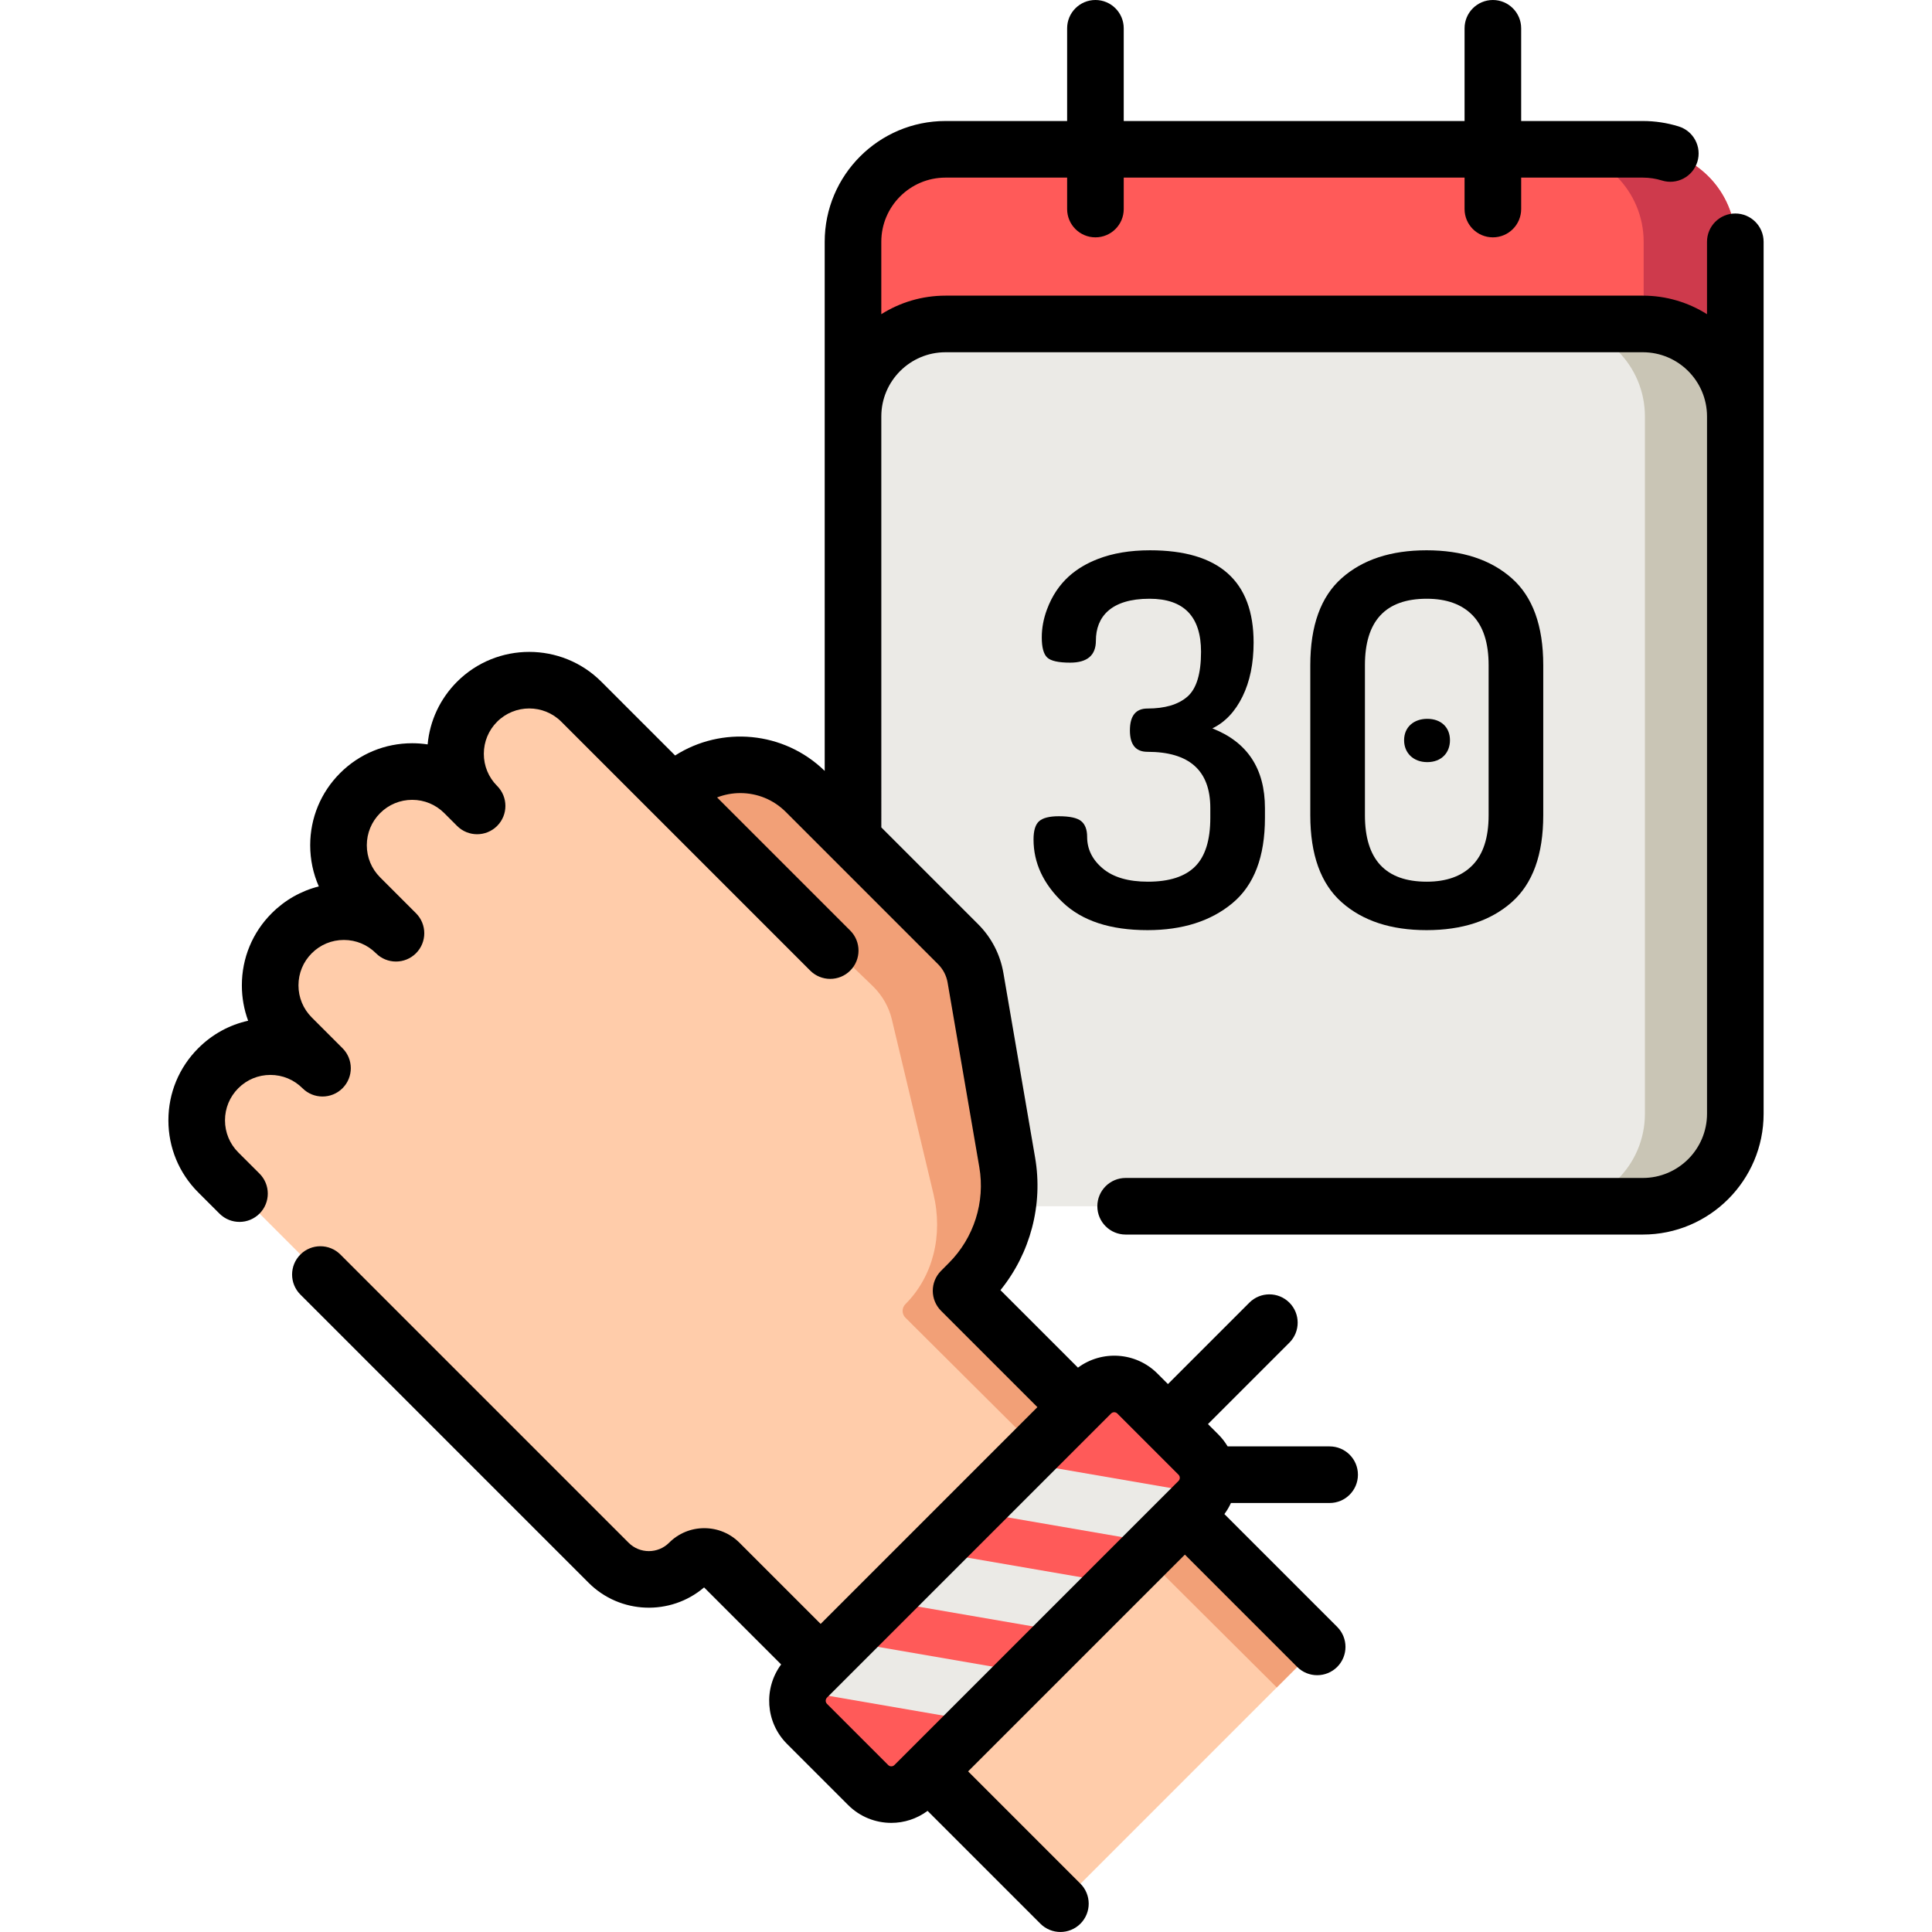 <?xml version="1.0" encoding="iso-8859-1"?>
<!-- Generator: Adobe Illustrator 19.0.0, SVG Export Plug-In . SVG Version: 6.00 Build 0)  -->
<svg xmlns="http://www.w3.org/2000/svg" xmlns:xlink="http://www.w3.org/1999/xlink" version="1.1" id="Capa_1" x="0px" y="0px" viewBox="0 0 512 512" style="enable-background:new 0 0 512 512;" xml:space="preserve" width="512" height="512">
<g>
	<g>
		<path style="fill:#FF5A59;" d="M435.408,273.39H250.609c-13.537,0-24.511-10.974-24.511-24.511V64.08    c0-13.537,10.974-24.511,24.511-24.511h184.799c13.537,0,24.511,10.974,24.511,24.511v184.799    C459.919,262.416,448.945,273.39,435.408,273.39z"/>
		<path style="fill:#CE3A4C;" d="M435.408,39.569h-24.333c13.537,0,24.511,10.974,24.511,24.511v184.799    c0,13.537-10.974,24.511-24.511,24.511h24.333c13.537,0,24.511-10.974,24.511-24.511V64.08    C459.919,50.543,448.945,39.569,435.408,39.569z"/>
		<path style="fill:#EBEAE6;" d="M435.408,319.667H250.609c-13.537,0-24.511-10.974-24.511-24.511V110.357    c0-13.537,10.974-24.511,24.511-24.511h184.799c13.537,0,24.511,10.974,24.511,24.511v184.799    C459.919,308.693,448.945,319.667,435.408,319.667z"/>
		<path style="fill:#C9C5B5;" d="M435.408,85.846h-24c13.537,0,24.511,10.974,24.511,24.511v184.799    c0,13.537-10.974,24.511-24.511,24.511h24c13.537,0,24.511-10.974,24.511-24.511V110.357    C459.919,96.82,448.945,85.846,435.408,85.846z"/>
	</g>
	<g>
		<path style="fill:#FFCCAA;" d="M254.738,342.077l2.064-2.064c8.379-8.379,12.168-20.305,10.161-31.984l-8.403-48.902    c-0.579-3.37-2.188-6.478-4.606-8.895l-40.361-40.361c-9.594-9.594-25.15-9.594-34.744,0l-0.419,0.419l-24.326-24.326    c-7.627-7.627-19.993-7.627-27.62,0l0,0c-7.627,7.627-7.627,19.993,0,27.62l-3.396-3.396c-7.627-7.627-19.993-7.627-27.62,0l0,0    c-7.627,7.627-7.627,19.993,0,27.62l9.508,9.508c-7.627-7.627-19.993-7.627-27.62,0l0,0c-7.627,7.627-7.627,19.993,0,27.62    l8.15,8.15c-7.627-7.627-19.993-7.627-27.62,0l0,0c-7.627,7.627-7.627,19.993,0,27.62l4.534,4.534l24.897,24.897l74.016,74.016    c5.89,5.89,15.438,5.89,21.328,0c2.222-2.222,5.823-2.222,8.045,0l90.348,90.348l68.053-68.053L254.738,342.077z"/>
		<path style="fill:#F2A077;" d="M254.738,342.077l2.064-2.064c8.379-8.379,12.168-20.305,10.161-31.984l-8.403-48.902    c-0.579-3.37-2.188-6.477-4.606-8.895l-40.361-40.361c-9.594-9.594-25.15-9.594-34.744,0l-0.419,0.419l53.021,51.187    c2.418,2.418,4.124,5.428,4.885,8.617l11.033,46.272c2.635,11.051-0.134,21.956-7.425,29.247c-0.991,0.991-0.99,2.599,0.004,3.589    l98.415,97.991l10.745-10.745L254.738,342.077z"/>
		<g>
			<path style="fill:#FF5A59;" d="M242.382,473.054l75.28-75.28c3.388-3.388,3.388-8.881,0-12.269l-16.208-16.208     c-3.388-3.388-8.881-3.388-12.269,0l-75.28,75.28c-3.388,3.388-3.388,8.881,0,12.269l16.208,16.208     C233.501,476.442,238.994,476.442,242.382,473.054z"/>
			
				<rect x="264.298" y="390.505" transform="matrix(0.986 0.17 -0.17 0.986 71.741 -43.266)" style="fill:#EBEAE6;" width="49.3" height="15.001"/>
			
				<rect x="240.646" y="414.158" transform="matrix(0.986 0.17 -0.17 0.986 75.412 -38.909)" style="fill:#EBEAE6;" width="49.3" height="15.001"/>
			
				<rect x="216.993" y="437.81" transform="matrix(0.986 0.17 -0.17 0.986 79.093 -34.554)" style="fill:#EBEAE6;" width="49.3" height="15.001"/>
		</g>
	</g>
	<g>
		<path d="M316.717,229.629c-2.687,2.687-6.853,4.029-12.498,4.029c-5.19,0-9.175-1.161-11.951-3.483    c-2.779-2.321-4.166-5.121-4.166-8.399c0-1.912-0.525-3.3-1.571-4.166c-1.048-0.864-3.028-1.298-5.941-1.298    c-2.458,0-4.189,0.434-5.19,1.298c-1.003,0.866-1.502,2.482-1.502,4.849c0,6.193,2.572,11.746,7.717,16.664    c5.144,4.917,12.634,7.375,22.468,7.375c9.288,0,16.8-2.386,22.537-7.16c5.737-4.773,8.605-12.299,8.605-22.575v-2.591    c0-10.457-4.644-17.504-13.932-21.141c3.368-1.635,6.031-4.45,7.99-8.445c1.957-3.995,2.937-8.763,2.937-14.303    c0-16.299-9.151-24.449-27.454-24.449c-5.282,0-9.902,0.775-13.863,2.322c-5.447,2.131-10.669,5.854-13.454,13.386    c-0.911,2.458-1.366,4.917-1.366,7.375c0,2.643,0.478,4.418,1.434,5.327c0.956,0.911,2.981,1.366,6.078,1.366    c4.552,0,6.83-1.942,6.83-5.826c0-6.31,3.99-11.11,14.205-11.11c9.104,0,13.659,4.69,13.659,14.068    c0,5.828-1.208,9.789-3.62,11.883c-2.414,2.096-5.941,3.142-10.585,3.142c-3.097,0-4.644,1.936-4.644,5.805    c0,3.779,1.547,5.668,4.644,5.668c11.108,0,16.664,4.964,16.664,14.888v2.596C320.746,222.642,319.402,226.944,316.717,229.629z"/>
		<path d="M378.249,201.971c3.721,0,6.008-2.46,6.008-5.803c0-3.452-2.395-5.671-6.008-5.671c-3.524,0-6.148,2.141-6.148,5.671    C372.101,199.546,374.557,201.971,378.249,201.971z"/>
		<path d="M378.057,246.497c9.433,0,16.945-2.458,22.537-7.375c5.589-4.918,8.385-12.611,8.385-23.083v-39.747    c0-10.47-2.796-18.166-8.385-23.083c-5.591-4.917-13.104-7.376-22.537-7.376c-9.435,0-16.93,2.459-22.483,7.376    c-5.555,4.917-8.332,12.613-8.332,23.083v39.747c0,10.472,2.776,18.165,8.332,23.083    C361.127,244.039,368.622,246.497,378.057,246.497z M361.72,176.292c0-11.746,5.461-17.619,16.386-17.619    c5.235,0,9.277,1.457,12.124,4.37c2.847,2.916,4.271,7.331,4.271,13.249v39.747c0,5.92-1.424,10.335-4.271,13.248    c-2.847,2.916-6.889,4.371-12.124,4.371c-10.925,0-16.386-5.873-16.386-17.619V176.292z"/>
		<path d="M467.374,110.322V64.08c0-4.143-3.358-7.5-7.5-7.5s-7.5,3.357-7.5,7.5v19.182c-4.932-3.107-10.762-4.913-17.009-4.913    h-184.8c-6.248,0-12.079,1.806-17.012,4.914V64.08c0-9.38,7.631-17.011,17.011-17.011h32.237V55.4c0,4.143,3.358,7.5,7.5,7.5    s7.5-3.357,7.5-7.5v-8.331h90.325V55.4c0,4.143,3.358,7.5,7.5,7.5s7.5-3.357,7.5-7.5v-8.331h32.237    c1.729,0,3.433,0.257,5.063,0.764c3.954,1.229,8.159-0.98,9.388-4.936c1.229-3.956-0.98-8.159-4.936-9.389    c-3.073-0.955-6.274-1.439-9.515-1.439h-32.237V7.5c0-4.143-3.358-7.5-7.5-7.5s-7.5,3.357-7.5,7.5v24.569h-90.325V7.5    c0-4.143-3.358-7.5-7.5-7.5s-7.5,3.357-7.5,7.5v24.569h-32.237c-17.651,0-32.011,14.36-32.011,32.011V161    c0,0.013,0.002,0.026,0.002,0.039v43.26c-10.833-10.568-27.348-11.942-39.64-4.086l-8.34-8.34    c-0.007-0.007-0.014-0.012-0.021-0.019l-11.196-11.197c-10.532-10.53-27.679-10.534-38.234,0.008    c-4.507,4.52-7.225,10.343-7.796,16.609c-1.343-0.203-2.71-0.307-4.093-0.307c-7.219,0-14.006,2.813-19.113,7.92    c-5.105,5.105-7.917,11.894-7.917,19.113c0,3.82,0.787,7.52,2.285,10.912c-4.684,1.177-8.977,3.6-12.471,7.098    c-5.109,5.096-7.923,11.887-7.923,19.12c0,3.252,0.57,6.416,1.664,9.378c-4.972,1.1-9.535,3.592-13.217,7.279    c-5.105,5.105-7.917,11.894-7.917,19.113c0,7.221,2.812,14.009,7.917,19.112l5.644,5.635c2.942,2.916,7.691,2.894,10.606-0.048    c2.916-2.942,2.895-7.69-0.048-10.606l-5.596-5.587c-2.271-2.271-3.523-5.292-3.523-8.506s1.251-6.235,3.527-8.511    c2.269-2.271,5.287-3.522,8.5-3.522c3.214,0,6.236,1.252,8.51,3.526c2.929,2.928,7.678,2.928,10.606,0    c2.929-2.93,2.929-7.678,0-10.607l-8.149-8.148c-2.272-2.272-3.523-5.294-3.523-8.508c0-3.22,1.249-6.238,3.526-8.51    c2.269-2.271,5.287-3.522,8.5-3.522c3.215,0,6.237,1.252,8.511,3.526c2.928,2.927,7.677,2.929,10.606,0    c2.929-2.929,2.929-7.678,0-10.606l-9.51-9.512c-2.272-2.271-3.523-5.292-3.523-8.506s1.251-6.234,3.523-8.507    c2.273-2.273,5.294-3.526,8.506-3.526s6.233,1.253,8.507,3.527l3.39,3.39c2.929,2.928,7.677,2.928,10.606,0    c2.929-2.93,2.929-7.678,0-10.606c0-0.001,0-0.001,0-0.001l-0.018-0.018c-2.261-2.271-3.505-5.284-3.505-8.489    c0-3.207,1.254-6.23,3.52-8.503c4.696-4.688,12.329-4.691,17.017-0.003l24.33,24.33c0.006,0.006,0.012,0.01,0.018,0.016    l41.609,41.61c1.464,1.464,3.384,2.196,5.303,2.196c1.919,0,3.839-0.732,5.303-2.196c2.929-2.93,2.929-7.678,0-10.607    l-35.284-35.284c1.935-0.746,4.007-1.15,6.144-1.15c4.56,0,8.845,1.774,12.067,4.996l40.36,40.36    c1.331,1.33,2.203,3.014,2.521,4.865l8.4,48.902c1.594,9.26-1.424,18.757-8.085,25.418l-2.06,2.07    c-2.917,2.931-2.911,7.67,0.013,10.594l25.528,25.527l-57.443,57.443l-21.508-21.507c-2.49-2.491-5.803-3.863-9.329-3.863    c-3.526,0-6.839,1.372-9.328,3.862c-2.957,2.957-7.768,2.957-10.724,0l-76.38-76.381c-2.929-2.928-7.678-2.928-10.606,0    c-2.929,2.93-2.929,7.678,0,10.607l76.38,76.381c8.374,8.374,21.744,8.785,30.607,1.228l20.419,20.418    c-4.687,6.328-4.183,15.317,1.549,21.05l16.208,16.207c3.153,3.153,7.295,4.729,11.438,4.729c3.387,0,6.765-1.072,9.612-3.181    l29.898,29.898c1.464,1.464,3.384,2.196,5.303,2.196s3.839-0.732,5.303-2.196c2.929-2.93,2.929-7.678,0-10.607l-29.759-29.759    l57.443-57.443l29.759,29.76c1.464,1.464,3.384,2.196,5.303,2.196c1.919,0,3.839-0.732,5.303-2.196    c2.929-2.93,2.929-7.678,0-10.607l-29.896-29.896c0.685-0.921,1.265-1.903,1.734-2.936h26.157c4.142,0,7.5-3.357,7.5-7.5    s-3.358-7.5-7.5-7.5h-27.027c-0.674-1.116-1.471-2.168-2.416-3.113l-2.8-2.8l21.576-21.576c2.929-2.93,2.929-7.678,0-10.607    c-2.929-2.928-7.678-2.928-10.606,0l-21.576,21.577l-2.801-2.801c-5.731-5.731-14.72-6.236-21.047-1.55l-20.538-20.538    c7.925-9.783,11.337-22.607,9.18-35.145l-8.4-48.903c-0.848-4.926-3.164-9.396-6.698-12.931l-25.653-25.653V110.36    c0-9.38,7.63-17.011,17.01-17.011h184.8c9.373,0,16.998,7.621,17.009,16.991v30.343c0,0.007,0.001,0.013,0.001,0.019V295.16    c0,9.379-7.63,17.01-17.01,17.01h-137.06c-4.142,0-7.5,3.357-7.5,7.5s3.358,7.5,7.5,7.5h137.06c17.65,0,32.01-14.359,32.01-32.01    v-184.8C467.375,110.347,467.374,110.335,467.374,110.322z M295.275,374.257c0.301,0,0.602,0.114,0.831,0.343l8.095,8.095    c0.003,0.003,0.006,0.007,0.009,0.01s0.007,0.006,0.01,0.009l8.094,8.094c0.284,0.284,0.344,0.608,0.344,0.83    c0,0.223-0.06,0.547-0.344,0.831l-75.28,75.28c-0.458,0.459-1.204,0.459-1.662,0l-16.207-16.206c-0.458-0.459-0.458-1.205,0-1.663    l3.447-3.447c0.058-0.055,0.12-0.103,0.177-0.16c0.057-0.057,0.106-0.119,0.16-0.177l67.708-67.708    c0.06-0.056,0.124-0.106,0.182-0.165c0.059-0.059,0.109-0.123,0.165-0.183l3.44-3.44    C294.673,374.371,294.974,374.257,295.275,374.257z"/>
	</g>
</g>















</svg>
